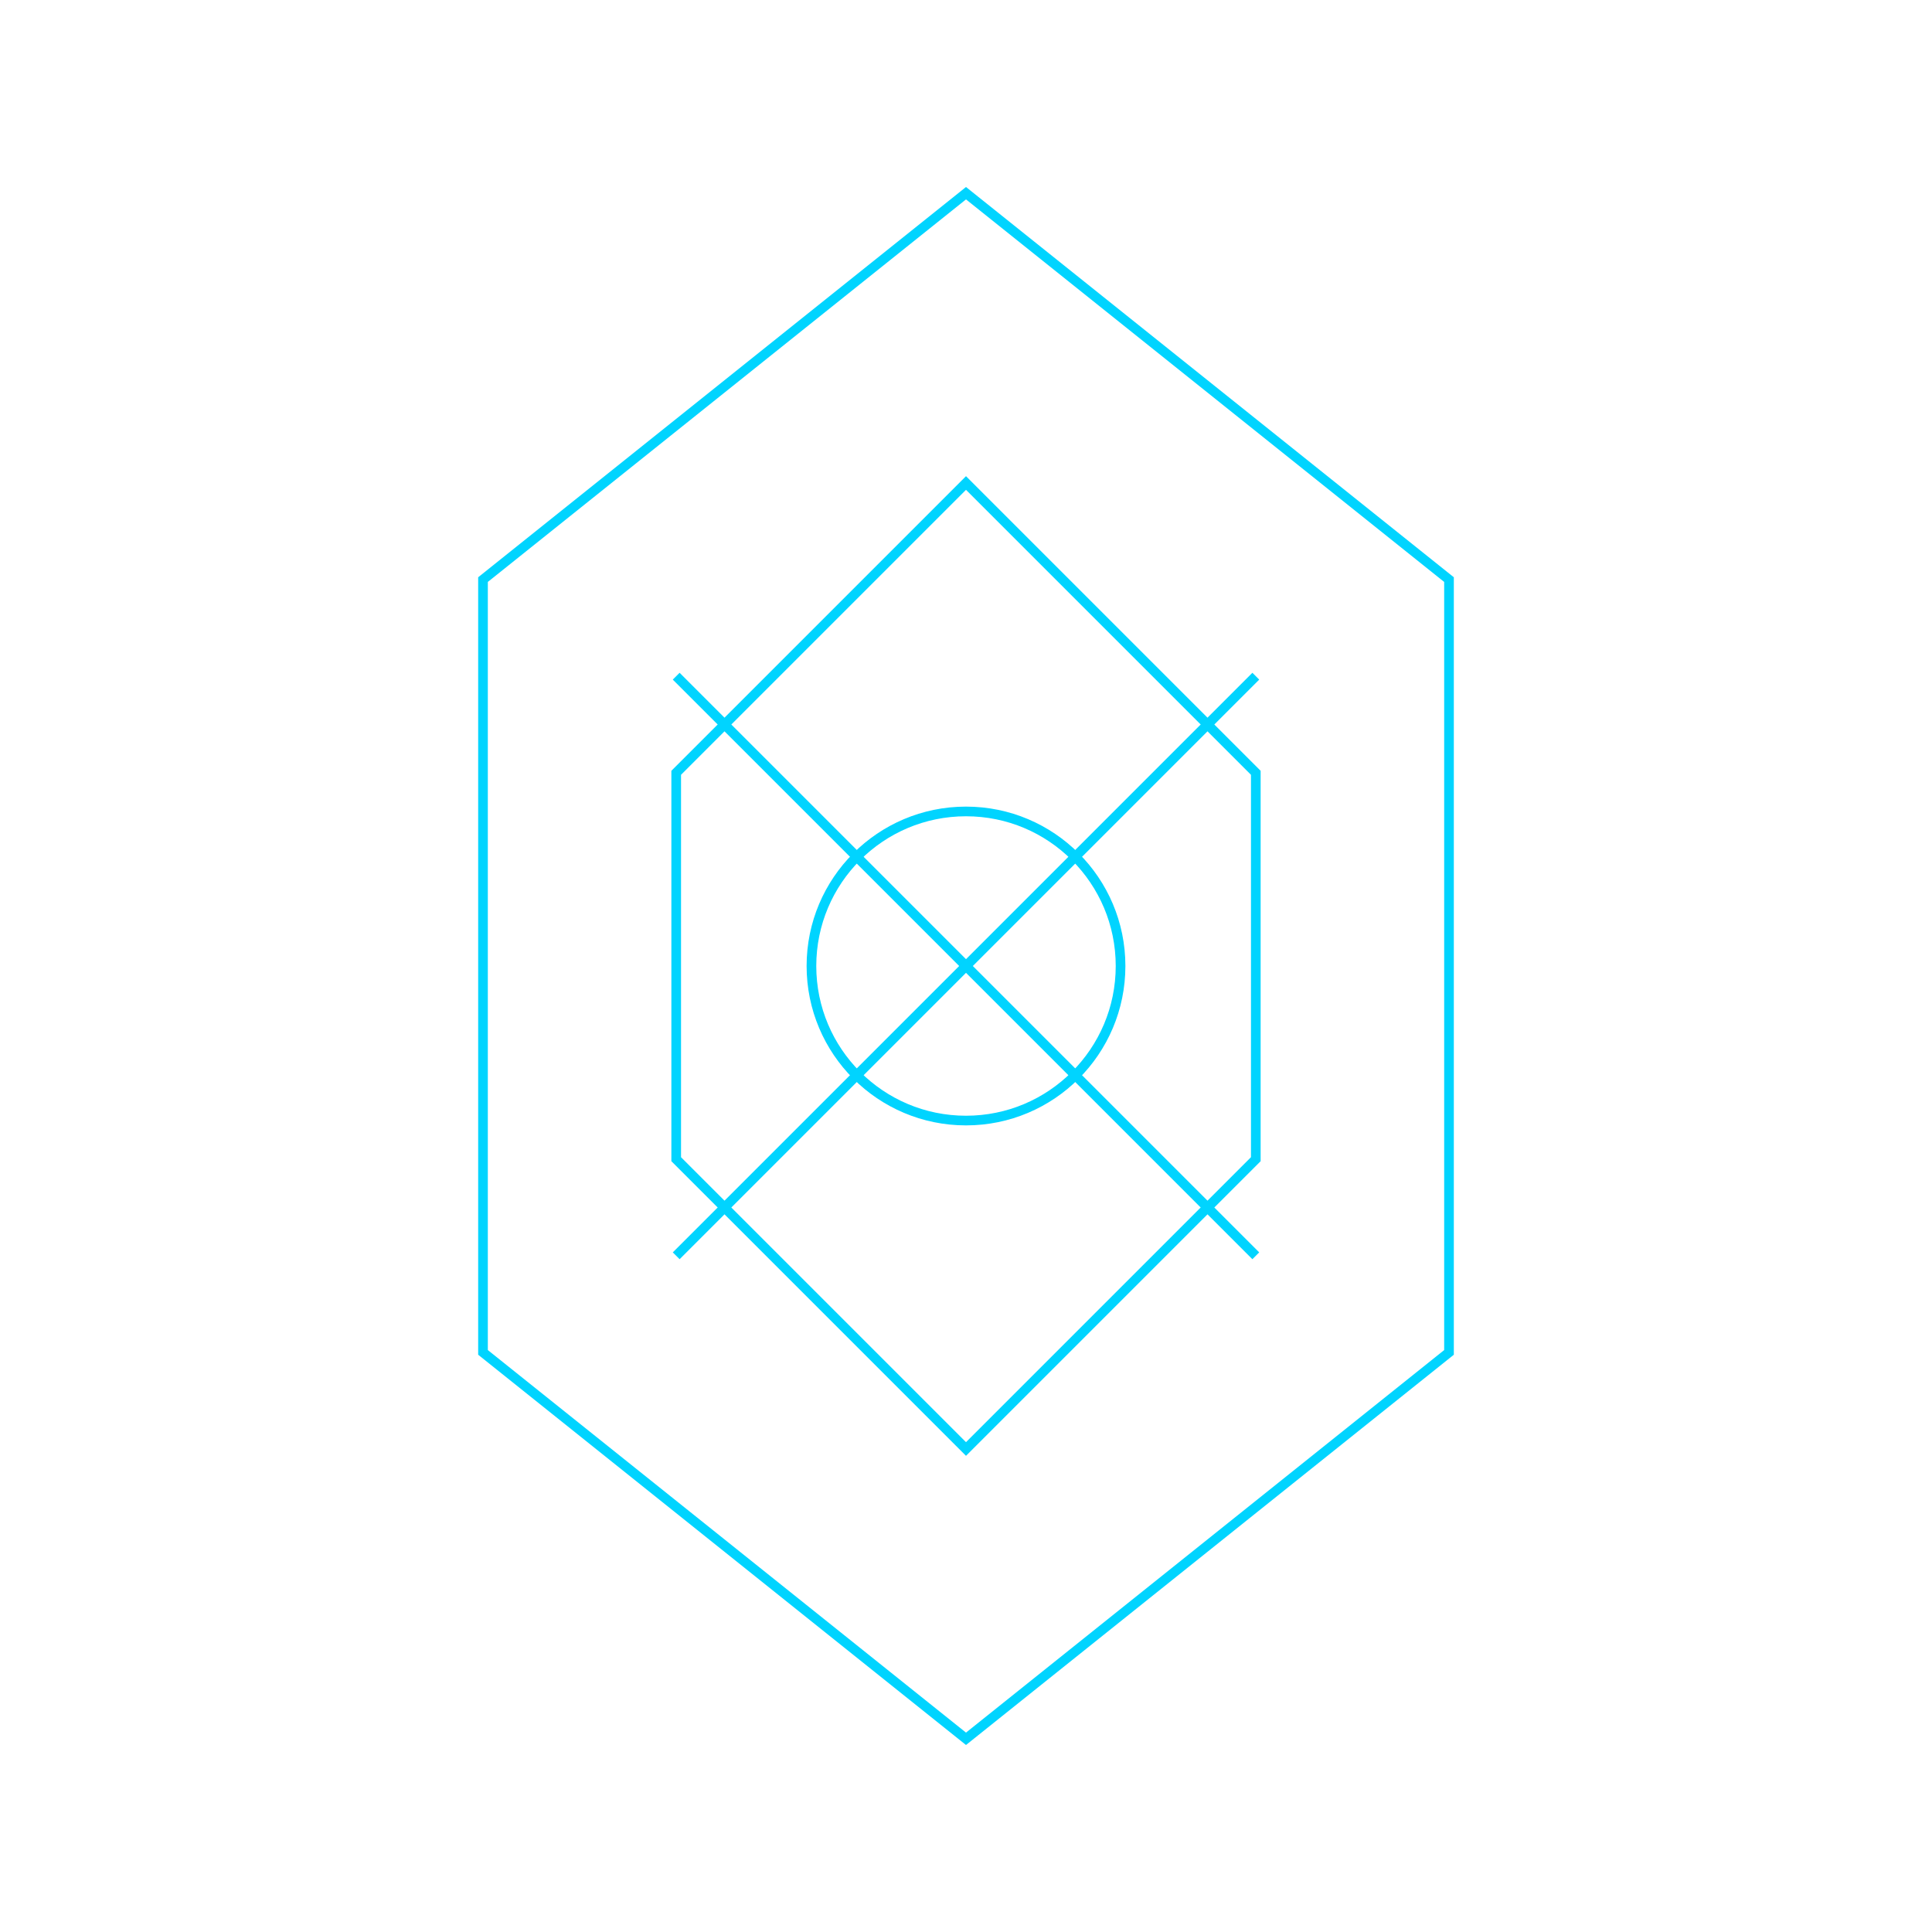 <svg width='100' height='100' viewBox='0 0 100 100' xmlns='http://www.w3.org/2000/svg'><g fill='none' stroke='#00d4ff' stroke-width='0.5'><path d='M50 10 L75 30 L75 70 L50 90 L25 70 L25 30 Z'/><path d='M50 25 L65 40 L65 60 L50 75 L35 60 L35 40 Z'/><circle cx='50' cy='50' r='8'/><line x1='35' y1='35' x2='65' y2='65'/><line x1='35' y1='65' x2='65' y2='35'/></g></svg>
